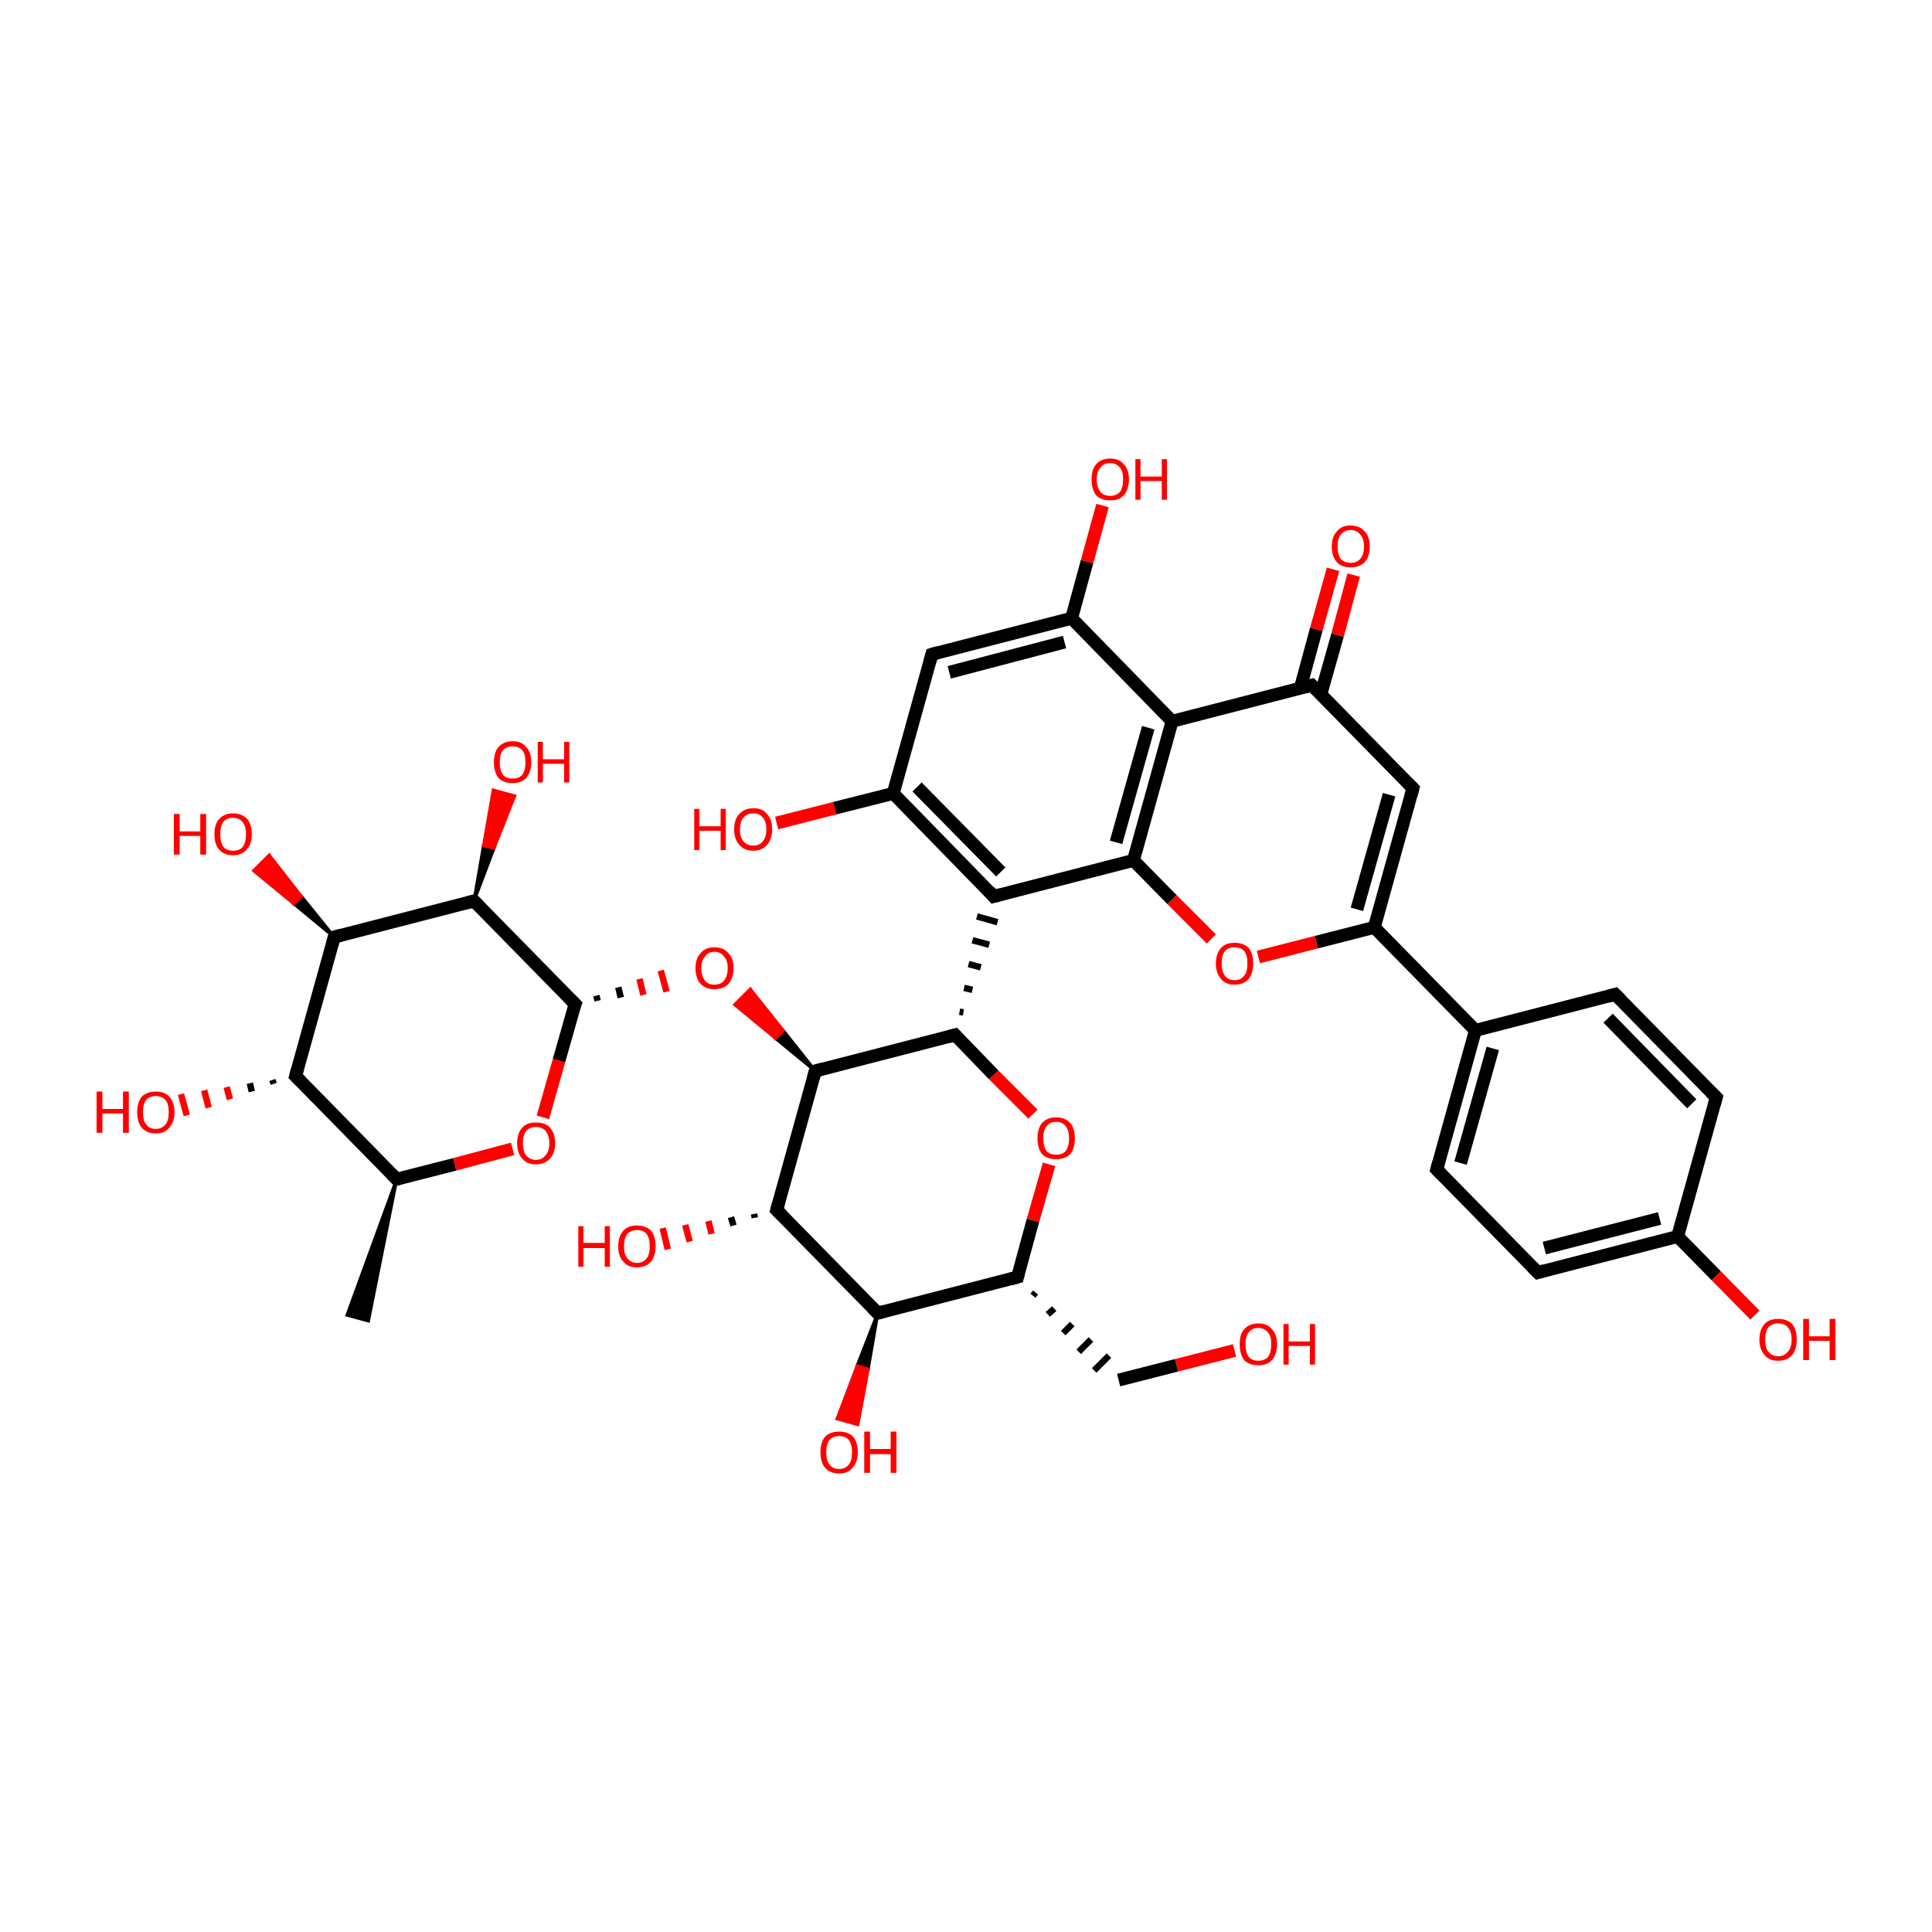 <?xml version='1.0' encoding='iso-8859-1'?>
<svg version='1.1' baseProfile='full'
              xmlns='http://www.w3.org/2000/svg'
                      xmlns:rdkit='http://www.rdkit.org/xml'
                      xmlns:xlink='http://www.w3.org/1999/xlink'
                  xml:space='preserve'
width='300px' height='300px' viewBox='0 0 300 300'>
<!-- END OF HEADER -->
<rect style='opacity:1.0;fill:transparent;stroke:none' width='300.0' height='300.0' x='0.0' y='0.0'> </rect>
<path class='bond-0 atom-1 atom-0' d='M 61.6,183.1 L 57.2,205.1 L 53.9,204.2 Z' style='fill:#000000;fill-rule:evenodd;fill-opacity:1;stroke:#000000;stroke-width:0.5px;stroke-linecap:butt;stroke-linejoin:miter;stroke-opacity:1;' />
<path class='bond-1 atom-1 atom-2' d='M 61.6,183.1 L 45.9,167.1' style='fill:none;fill-rule:evenodd;stroke:#000000;stroke-width:2.0px;stroke-linecap:butt;stroke-linejoin:miter;stroke-opacity:1' />
<path class='bond-2 atom-2 atom-3' d='M 45.9,167.1 L 51.9,145.5' style='fill:none;fill-rule:evenodd;stroke:#000000;stroke-width:2.0px;stroke-linecap:butt;stroke-linejoin:miter;stroke-opacity:1' />
<path class='bond-3 atom-3 atom-4' d='M 51.9,145.5 L 73.6,139.9' style='fill:none;fill-rule:evenodd;stroke:#000000;stroke-width:2.0px;stroke-linecap:butt;stroke-linejoin:miter;stroke-opacity:1' />
<path class='bond-4 atom-4 atom-5' d='M 73.6,139.9 L 89.3,155.9' style='fill:none;fill-rule:evenodd;stroke:#000000;stroke-width:2.0px;stroke-linecap:butt;stroke-linejoin:miter;stroke-opacity:1' />
<path class='bond-5 atom-5 atom-6' d='M 89.3,155.9 L 86.8,164.7' style='fill:none;fill-rule:evenodd;stroke:#000000;stroke-width:2.0px;stroke-linecap:butt;stroke-linejoin:miter;stroke-opacity:1' />
<path class='bond-5 atom-5 atom-6' d='M 86.8,164.7 L 84.3,173.5' style='fill:none;fill-rule:evenodd;stroke:#FF0000;stroke-width:2.0px;stroke-linecap:butt;stroke-linejoin:miter;stroke-opacity:1' />
<path class='bond-6 atom-5 atom-7' d='M 92.8,155.4 L 92.6,154.6' style='fill:none;fill-rule:evenodd;stroke:#000000;stroke-width:1.0px;stroke-linecap:butt;stroke-linejoin:miter;stroke-opacity:1' />
<path class='bond-6 atom-5 atom-7' d='M 96.4,154.9 L 96.0,153.3' style='fill:none;fill-rule:evenodd;stroke:#000000;stroke-width:1.0px;stroke-linecap:butt;stroke-linejoin:miter;stroke-opacity:1' />
<path class='bond-6 atom-5 atom-7' d='M 99.9,154.5 L 99.3,152.0' style='fill:none;fill-rule:evenodd;stroke:#FF0000;stroke-width:1.0px;stroke-linecap:butt;stroke-linejoin:miter;stroke-opacity:1' />
<path class='bond-6 atom-5 atom-7' d='M 103.5,154.0 L 102.6,150.7' style='fill:none;fill-rule:evenodd;stroke:#FF0000;stroke-width:1.0px;stroke-linecap:butt;stroke-linejoin:miter;stroke-opacity:1' />
<path class='bond-7 atom-8 atom-7' d='M 126.6,166.3 L 120.4,161.2 L 121.6,160.0 Z' style='fill:#000000;fill-rule:evenodd;fill-opacity:1;stroke:#000000;stroke-width:0.5px;stroke-linecap:butt;stroke-linejoin:miter;stroke-opacity:1;' />
<path class='bond-7 atom-8 atom-7' d='M 120.4,161.2 L 116.5,153.6 L 114.1,156.0 Z' style='fill:#FF0000;fill-rule:evenodd;fill-opacity:1;stroke:#FF0000;stroke-width:0.5px;stroke-linecap:butt;stroke-linejoin:miter;stroke-opacity:1;' />
<path class='bond-7 atom-8 atom-7' d='M 120.4,161.2 L 121.6,160.0 L 116.5,153.6 Z' style='fill:#FF0000;fill-rule:evenodd;fill-opacity:1;stroke:#FF0000;stroke-width:0.5px;stroke-linecap:butt;stroke-linejoin:miter;stroke-opacity:1;' />
<path class='bond-8 atom-8 atom-9' d='M 126.6,166.3 L 120.6,187.9' style='fill:none;fill-rule:evenodd;stroke:#000000;stroke-width:2.0px;stroke-linecap:butt;stroke-linejoin:miter;stroke-opacity:1' />
<path class='bond-9 atom-9 atom-10' d='M 120.6,187.9 L 136.3,203.9' style='fill:none;fill-rule:evenodd;stroke:#000000;stroke-width:2.0px;stroke-linecap:butt;stroke-linejoin:miter;stroke-opacity:1' />
<path class='bond-10 atom-10 atom-11' d='M 136.3,203.9 L 158.0,198.3' style='fill:none;fill-rule:evenodd;stroke:#000000;stroke-width:2.0px;stroke-linecap:butt;stroke-linejoin:miter;stroke-opacity:1' />
<path class='bond-11 atom-11 atom-12' d='M 158.0,198.3 L 160.4,189.5' style='fill:none;fill-rule:evenodd;stroke:#000000;stroke-width:2.0px;stroke-linecap:butt;stroke-linejoin:miter;stroke-opacity:1' />
<path class='bond-11 atom-11 atom-12' d='M 160.4,189.5 L 162.9,180.8' style='fill:none;fill-rule:evenodd;stroke:#FF0000;stroke-width:2.0px;stroke-linecap:butt;stroke-linejoin:miter;stroke-opacity:1' />
<path class='bond-12 atom-12 atom-13' d='M 160.4,173.0 L 154.3,166.9' style='fill:none;fill-rule:evenodd;stroke:#FF0000;stroke-width:2.0px;stroke-linecap:butt;stroke-linejoin:miter;stroke-opacity:1' />
<path class='bond-12 atom-12 atom-13' d='M 154.3,166.9 L 148.3,160.7' style='fill:none;fill-rule:evenodd;stroke:#000000;stroke-width:2.0px;stroke-linecap:butt;stroke-linejoin:miter;stroke-opacity:1' />
<path class='bond-13 atom-13 atom-14' d='M 149.6,157.2 L 149.0,157.1' style='fill:none;fill-rule:evenodd;stroke:#000000;stroke-width:1.0px;stroke-linecap:butt;stroke-linejoin:miter;stroke-opacity:1' />
<path class='bond-13 atom-13 atom-14' d='M 151.0,153.7 L 149.7,153.4' style='fill:none;fill-rule:evenodd;stroke:#000000;stroke-width:1.0px;stroke-linecap:butt;stroke-linejoin:miter;stroke-opacity:1' />
<path class='bond-13 atom-13 atom-14' d='M 152.3,150.2 L 150.4,149.7' style='fill:none;fill-rule:evenodd;stroke:#000000;stroke-width:1.0px;stroke-linecap:butt;stroke-linejoin:miter;stroke-opacity:1' />
<path class='bond-13 atom-13 atom-14' d='M 153.6,146.7 L 151.0,146.0' style='fill:none;fill-rule:evenodd;stroke:#000000;stroke-width:1.0px;stroke-linecap:butt;stroke-linejoin:miter;stroke-opacity:1' />
<path class='bond-13 atom-13 atom-14' d='M 154.9,143.2 L 151.7,142.3' style='fill:none;fill-rule:evenodd;stroke:#000000;stroke-width:1.0px;stroke-linecap:butt;stroke-linejoin:miter;stroke-opacity:1' />
<path class='bond-14 atom-14 atom-15' d='M 154.3,139.2 L 138.7,123.2' style='fill:none;fill-rule:evenodd;stroke:#000000;stroke-width:2.0px;stroke-linecap:butt;stroke-linejoin:miter;stroke-opacity:1' />
<path class='bond-14 atom-14 atom-15' d='M 155.4,135.4 L 142.4,122.2' style='fill:none;fill-rule:evenodd;stroke:#000000;stroke-width:2.0px;stroke-linecap:butt;stroke-linejoin:miter;stroke-opacity:1' />
<path class='bond-15 atom-15 atom-16' d='M 138.7,123.2 L 144.7,101.6' style='fill:none;fill-rule:evenodd;stroke:#000000;stroke-width:2.0px;stroke-linecap:butt;stroke-linejoin:miter;stroke-opacity:1' />
<path class='bond-16 atom-16 atom-17' d='M 144.7,101.6 L 166.4,96.0' style='fill:none;fill-rule:evenodd;stroke:#000000;stroke-width:2.0px;stroke-linecap:butt;stroke-linejoin:miter;stroke-opacity:1' />
<path class='bond-16 atom-16 atom-17' d='M 147.4,104.4 L 165.3,99.7' style='fill:none;fill-rule:evenodd;stroke:#000000;stroke-width:2.0px;stroke-linecap:butt;stroke-linejoin:miter;stroke-opacity:1' />
<path class='bond-17 atom-17 atom-18' d='M 166.4,96.0 L 182.0,112.0' style='fill:none;fill-rule:evenodd;stroke:#000000;stroke-width:2.0px;stroke-linecap:butt;stroke-linejoin:miter;stroke-opacity:1' />
<path class='bond-18 atom-18 atom-19' d='M 182.0,112.0 L 176.0,133.6' style='fill:none;fill-rule:evenodd;stroke:#000000;stroke-width:2.0px;stroke-linecap:butt;stroke-linejoin:miter;stroke-opacity:1' />
<path class='bond-18 atom-18 atom-19' d='M 178.3,113.0 L 173.3,130.8' style='fill:none;fill-rule:evenodd;stroke:#000000;stroke-width:2.0px;stroke-linecap:butt;stroke-linejoin:miter;stroke-opacity:1' />
<path class='bond-19 atom-19 atom-20' d='M 176.0,133.6 L 182.0,139.7' style='fill:none;fill-rule:evenodd;stroke:#000000;stroke-width:2.0px;stroke-linecap:butt;stroke-linejoin:miter;stroke-opacity:1' />
<path class='bond-19 atom-19 atom-20' d='M 182.0,139.7 L 188.1,145.8' style='fill:none;fill-rule:evenodd;stroke:#FF0000;stroke-width:2.0px;stroke-linecap:butt;stroke-linejoin:miter;stroke-opacity:1' />
<path class='bond-20 atom-20 atom-21' d='M 195.4,148.6 L 204.4,146.3' style='fill:none;fill-rule:evenodd;stroke:#FF0000;stroke-width:2.0px;stroke-linecap:butt;stroke-linejoin:miter;stroke-opacity:1' />
<path class='bond-20 atom-20 atom-21' d='M 204.4,146.3 L 213.4,144.0' style='fill:none;fill-rule:evenodd;stroke:#000000;stroke-width:2.0px;stroke-linecap:butt;stroke-linejoin:miter;stroke-opacity:1' />
<path class='bond-21 atom-21 atom-22' d='M 213.4,144.0 L 219.4,122.4' style='fill:none;fill-rule:evenodd;stroke:#000000;stroke-width:2.0px;stroke-linecap:butt;stroke-linejoin:miter;stroke-opacity:1' />
<path class='bond-21 atom-21 atom-22' d='M 210.7,141.2 L 215.7,123.4' style='fill:none;fill-rule:evenodd;stroke:#000000;stroke-width:2.0px;stroke-linecap:butt;stroke-linejoin:miter;stroke-opacity:1' />
<path class='bond-22 atom-22 atom-23' d='M 219.4,122.4 L 203.7,106.4' style='fill:none;fill-rule:evenodd;stroke:#000000;stroke-width:2.0px;stroke-linecap:butt;stroke-linejoin:miter;stroke-opacity:1' />
<path class='bond-23 atom-23 atom-24' d='M 205.1,107.8 L 207.7,98.6' style='fill:none;fill-rule:evenodd;stroke:#000000;stroke-width:2.0px;stroke-linecap:butt;stroke-linejoin:miter;stroke-opacity:1' />
<path class='bond-23 atom-23 atom-24' d='M 207.7,98.6 L 210.2,89.3' style='fill:none;fill-rule:evenodd;stroke:#FF0000;stroke-width:2.0px;stroke-linecap:butt;stroke-linejoin:miter;stroke-opacity:1' />
<path class='bond-23 atom-23 atom-24' d='M 201.9,106.9 L 204.4,97.7' style='fill:none;fill-rule:evenodd;stroke:#000000;stroke-width:2.0px;stroke-linecap:butt;stroke-linejoin:miter;stroke-opacity:1' />
<path class='bond-23 atom-23 atom-24' d='M 204.4,97.7 L 207.0,88.4' style='fill:none;fill-rule:evenodd;stroke:#FF0000;stroke-width:2.0px;stroke-linecap:butt;stroke-linejoin:miter;stroke-opacity:1' />
<path class='bond-24 atom-21 atom-25' d='M 213.4,144.0 L 229.1,160.0' style='fill:none;fill-rule:evenodd;stroke:#000000;stroke-width:2.0px;stroke-linecap:butt;stroke-linejoin:miter;stroke-opacity:1' />
<path class='bond-25 atom-25 atom-26' d='M 229.1,160.0 L 223.1,181.6' style='fill:none;fill-rule:evenodd;stroke:#000000;stroke-width:2.0px;stroke-linecap:butt;stroke-linejoin:miter;stroke-opacity:1' />
<path class='bond-25 atom-25 atom-26' d='M 231.8,162.8 L 226.8,180.6' style='fill:none;fill-rule:evenodd;stroke:#000000;stroke-width:2.0px;stroke-linecap:butt;stroke-linejoin:miter;stroke-opacity:1' />
<path class='bond-26 atom-26 atom-27' d='M 223.1,181.6 L 238.8,197.6' style='fill:none;fill-rule:evenodd;stroke:#000000;stroke-width:2.0px;stroke-linecap:butt;stroke-linejoin:miter;stroke-opacity:1' />
<path class='bond-27 atom-27 atom-28' d='M 238.8,197.6 L 260.5,192.0' style='fill:none;fill-rule:evenodd;stroke:#000000;stroke-width:2.0px;stroke-linecap:butt;stroke-linejoin:miter;stroke-opacity:1' />
<path class='bond-27 atom-27 atom-28' d='M 239.8,193.8 L 257.7,189.2' style='fill:none;fill-rule:evenodd;stroke:#000000;stroke-width:2.0px;stroke-linecap:butt;stroke-linejoin:miter;stroke-opacity:1' />
<path class='bond-28 atom-28 atom-29' d='M 260.5,192.0 L 266.5,170.4' style='fill:none;fill-rule:evenodd;stroke:#000000;stroke-width:2.0px;stroke-linecap:butt;stroke-linejoin:miter;stroke-opacity:1' />
<path class='bond-29 atom-29 atom-30' d='M 266.5,170.4 L 250.8,154.4' style='fill:none;fill-rule:evenodd;stroke:#000000;stroke-width:2.0px;stroke-linecap:butt;stroke-linejoin:miter;stroke-opacity:1' />
<path class='bond-29 atom-29 atom-30' d='M 262.7,171.4 L 249.7,158.1' style='fill:none;fill-rule:evenodd;stroke:#000000;stroke-width:2.0px;stroke-linecap:butt;stroke-linejoin:miter;stroke-opacity:1' />
<path class='bond-30 atom-28 atom-31' d='M 260.5,192.0 L 266.5,198.1' style='fill:none;fill-rule:evenodd;stroke:#000000;stroke-width:2.0px;stroke-linecap:butt;stroke-linejoin:miter;stroke-opacity:1' />
<path class='bond-30 atom-28 atom-31' d='M 266.5,198.1 L 272.5,204.2' style='fill:none;fill-rule:evenodd;stroke:#FF0000;stroke-width:2.0px;stroke-linecap:butt;stroke-linejoin:miter;stroke-opacity:1' />
<path class='bond-31 atom-17 atom-32' d='M 166.4,96.0 L 168.8,87.2' style='fill:none;fill-rule:evenodd;stroke:#000000;stroke-width:2.0px;stroke-linecap:butt;stroke-linejoin:miter;stroke-opacity:1' />
<path class='bond-31 atom-17 atom-32' d='M 168.8,87.2 L 171.2,78.5' style='fill:none;fill-rule:evenodd;stroke:#FF0000;stroke-width:2.0px;stroke-linecap:butt;stroke-linejoin:miter;stroke-opacity:1' />
<path class='bond-32 atom-15 atom-33' d='M 138.7,123.2 L 129.6,125.5' style='fill:none;fill-rule:evenodd;stroke:#000000;stroke-width:2.0px;stroke-linecap:butt;stroke-linejoin:miter;stroke-opacity:1' />
<path class='bond-32 atom-15 atom-33' d='M 129.6,125.5 L 120.6,127.8' style='fill:none;fill-rule:evenodd;stroke:#FF0000;stroke-width:2.0px;stroke-linecap:butt;stroke-linejoin:miter;stroke-opacity:1' />
<path class='bond-33 atom-11 atom-34' d='M 160.4,201.2 L 160.8,200.7' style='fill:none;fill-rule:evenodd;stroke:#000000;stroke-width:1.0px;stroke-linecap:butt;stroke-linejoin:miter;stroke-opacity:1' />
<path class='bond-33 atom-11 atom-34' d='M 162.7,204.1 L 163.7,203.2' style='fill:none;fill-rule:evenodd;stroke:#000000;stroke-width:1.0px;stroke-linecap:butt;stroke-linejoin:miter;stroke-opacity:1' />
<path class='bond-33 atom-11 atom-34' d='M 165.1,207.0 L 166.5,205.6' style='fill:none;fill-rule:evenodd;stroke:#000000;stroke-width:1.0px;stroke-linecap:butt;stroke-linejoin:miter;stroke-opacity:1' />
<path class='bond-33 atom-11 atom-34' d='M 167.5,209.9 L 169.4,208.0' style='fill:none;fill-rule:evenodd;stroke:#000000;stroke-width:1.0px;stroke-linecap:butt;stroke-linejoin:miter;stroke-opacity:1' />
<path class='bond-33 atom-11 atom-34' d='M 169.9,212.8 L 172.2,210.5' style='fill:none;fill-rule:evenodd;stroke:#000000;stroke-width:1.0px;stroke-linecap:butt;stroke-linejoin:miter;stroke-opacity:1' />
<path class='bond-34 atom-34 atom-35' d='M 173.7,214.3 L 182.7,212.0' style='fill:none;fill-rule:evenodd;stroke:#000000;stroke-width:2.0px;stroke-linecap:butt;stroke-linejoin:miter;stroke-opacity:1' />
<path class='bond-34 atom-34 atom-35' d='M 182.7,212.0 L 191.7,209.7' style='fill:none;fill-rule:evenodd;stroke:#FF0000;stroke-width:2.0px;stroke-linecap:butt;stroke-linejoin:miter;stroke-opacity:1' />
<path class='bond-35 atom-10 atom-36' d='M 136.3,203.9 L 134.8,212.6 L 133.1,212.1 Z' style='fill:#000000;fill-rule:evenodd;fill-opacity:1;stroke:#000000;stroke-width:0.5px;stroke-linecap:butt;stroke-linejoin:miter;stroke-opacity:1;' />
<path class='bond-35 atom-10 atom-36' d='M 134.8,212.6 L 130.0,220.3 L 133.2,221.2 Z' style='fill:#FF0000;fill-rule:evenodd;fill-opacity:1;stroke:#FF0000;stroke-width:0.5px;stroke-linecap:butt;stroke-linejoin:miter;stroke-opacity:1;' />
<path class='bond-35 atom-10 atom-36' d='M 134.8,212.6 L 133.1,212.1 L 130.0,220.3 Z' style='fill:#FF0000;fill-rule:evenodd;fill-opacity:1;stroke:#FF0000;stroke-width:0.5px;stroke-linecap:butt;stroke-linejoin:miter;stroke-opacity:1;' />
<path class='bond-36 atom-9 atom-37' d='M 117.2,189.1 L 117.1,188.5' style='fill:none;fill-rule:evenodd;stroke:#000000;stroke-width:1.0px;stroke-linecap:butt;stroke-linejoin:miter;stroke-opacity:1' />
<path class='bond-36 atom-9 atom-37' d='M 113.9,190.3 L 113.5,189.0' style='fill:none;fill-rule:evenodd;stroke:#000000;stroke-width:1.0px;stroke-linecap:butt;stroke-linejoin:miter;stroke-opacity:1' />
<path class='bond-36 atom-9 atom-37' d='M 110.5,191.6 L 110.0,189.6' style='fill:none;fill-rule:evenodd;stroke:#FF0000;stroke-width:1.0px;stroke-linecap:butt;stroke-linejoin:miter;stroke-opacity:1' />
<path class='bond-36 atom-9 atom-37' d='M 107.1,192.8 L 106.4,190.2' style='fill:none;fill-rule:evenodd;stroke:#FF0000;stroke-width:1.0px;stroke-linecap:butt;stroke-linejoin:miter;stroke-opacity:1' />
<path class='bond-36 atom-9 atom-37' d='M 103.7,194.0 L 102.9,190.7' style='fill:none;fill-rule:evenodd;stroke:#FF0000;stroke-width:1.0px;stroke-linecap:butt;stroke-linejoin:miter;stroke-opacity:1' />
<path class='bond-37 atom-4 atom-38' d='M 73.6,139.9 L 75.1,131.3 L 76.7,131.7 Z' style='fill:#000000;fill-rule:evenodd;fill-opacity:1;stroke:#000000;stroke-width:0.5px;stroke-linecap:butt;stroke-linejoin:miter;stroke-opacity:1;' />
<path class='bond-37 atom-4 atom-38' d='M 75.1,131.3 L 79.9,123.6 L 76.6,122.7 Z' style='fill:#FF0000;fill-rule:evenodd;fill-opacity:1;stroke:#FF0000;stroke-width:0.5px;stroke-linecap:butt;stroke-linejoin:miter;stroke-opacity:1;' />
<path class='bond-37 atom-4 atom-38' d='M 75.1,131.3 L 76.7,131.7 L 79.9,123.6 Z' style='fill:#FF0000;fill-rule:evenodd;fill-opacity:1;stroke:#FF0000;stroke-width:0.5px;stroke-linecap:butt;stroke-linejoin:miter;stroke-opacity:1;' />
<path class='bond-38 atom-3 atom-39' d='M 51.9,145.5 L 45.6,140.3 L 46.8,139.2 Z' style='fill:#000000;fill-rule:evenodd;fill-opacity:1;stroke:#000000;stroke-width:0.5px;stroke-linecap:butt;stroke-linejoin:miter;stroke-opacity:1;' />
<path class='bond-38 atom-3 atom-39' d='M 45.6,140.3 L 41.8,132.8 L 39.4,135.2 Z' style='fill:#FF0000;fill-rule:evenodd;fill-opacity:1;stroke:#FF0000;stroke-width:0.5px;stroke-linecap:butt;stroke-linejoin:miter;stroke-opacity:1;' />
<path class='bond-38 atom-3 atom-39' d='M 45.6,140.3 L 46.8,139.2 L 41.8,132.8 Z' style='fill:#FF0000;fill-rule:evenodd;fill-opacity:1;stroke:#FF0000;stroke-width:0.5px;stroke-linecap:butt;stroke-linejoin:miter;stroke-opacity:1;' />
<path class='bond-39 atom-2 atom-40' d='M 42.5,168.3 L 42.3,167.7' style='fill:none;fill-rule:evenodd;stroke:#000000;stroke-width:1.0px;stroke-linecap:butt;stroke-linejoin:miter;stroke-opacity:1' />
<path class='bond-39 atom-2 atom-40' d='M 39.1,169.5 L 38.8,168.2' style='fill:none;fill-rule:evenodd;stroke:#000000;stroke-width:1.0px;stroke-linecap:butt;stroke-linejoin:miter;stroke-opacity:1' />
<path class='bond-39 atom-2 atom-40' d='M 35.7,170.7 L 35.2,168.8' style='fill:none;fill-rule:evenodd;stroke:#FF0000;stroke-width:1.0px;stroke-linecap:butt;stroke-linejoin:miter;stroke-opacity:1' />
<path class='bond-39 atom-2 atom-40' d='M 32.4,172.0 L 31.7,169.3' style='fill:none;fill-rule:evenodd;stroke:#FF0000;stroke-width:1.0px;stroke-linecap:butt;stroke-linejoin:miter;stroke-opacity:1' />
<path class='bond-39 atom-2 atom-40' d='M 29.0,173.2 L 28.1,169.9' style='fill:none;fill-rule:evenodd;stroke:#FF0000;stroke-width:1.0px;stroke-linecap:butt;stroke-linejoin:miter;stroke-opacity:1' />
<path class='bond-40 atom-6 atom-1' d='M 79.6,178.4 L 70.6,180.8' style='fill:none;fill-rule:evenodd;stroke:#FF0000;stroke-width:2.0px;stroke-linecap:butt;stroke-linejoin:miter;stroke-opacity:1' />
<path class='bond-40 atom-6 atom-1' d='M 70.6,180.8 L 61.6,183.1' style='fill:none;fill-rule:evenodd;stroke:#000000;stroke-width:2.0px;stroke-linecap:butt;stroke-linejoin:miter;stroke-opacity:1' />
<path class='bond-41 atom-13 atom-8' d='M 148.3,160.7 L 126.6,166.3' style='fill:none;fill-rule:evenodd;stroke:#000000;stroke-width:2.0px;stroke-linecap:butt;stroke-linejoin:miter;stroke-opacity:1' />
<path class='bond-42 atom-19 atom-14' d='M 176.0,133.6 L 154.3,139.2' style='fill:none;fill-rule:evenodd;stroke:#000000;stroke-width:2.0px;stroke-linecap:butt;stroke-linejoin:miter;stroke-opacity:1' />
<path class='bond-43 atom-23 atom-18' d='M 203.7,106.4 L 182.0,112.0' style='fill:none;fill-rule:evenodd;stroke:#000000;stroke-width:2.0px;stroke-linecap:butt;stroke-linejoin:miter;stroke-opacity:1' />
<path class='bond-44 atom-30 atom-25' d='M 250.8,154.4 L 229.1,160.0' style='fill:none;fill-rule:evenodd;stroke:#000000;stroke-width:2.0px;stroke-linecap:butt;stroke-linejoin:miter;stroke-opacity:1' />
<path d='M 60.8,182.3 L 61.6,183.1 L 62.0,183.0' style='fill:none;stroke:#000000;stroke-width:2.0px;stroke-linecap:butt;stroke-linejoin:miter;stroke-opacity:1;' />
<path d='M 46.7,167.9 L 45.9,167.1 L 46.2,166.0' style='fill:none;stroke:#000000;stroke-width:2.0px;stroke-linecap:butt;stroke-linejoin:miter;stroke-opacity:1;' />
<path d='M 51.6,146.6 L 51.9,145.5 L 53.0,145.2' style='fill:none;stroke:#000000;stroke-width:2.0px;stroke-linecap:butt;stroke-linejoin:miter;stroke-opacity:1;' />
<path d='M 72.5,140.2 L 73.6,139.9 L 74.4,140.7' style='fill:none;stroke:#000000;stroke-width:2.0px;stroke-linecap:butt;stroke-linejoin:miter;stroke-opacity:1;' />
<path d='M 88.5,155.1 L 89.3,155.9 L 89.1,156.4' style='fill:none;stroke:#000000;stroke-width:2.0px;stroke-linecap:butt;stroke-linejoin:miter;stroke-opacity:1;' />
<path d='M 126.3,167.4 L 126.6,166.3 L 127.7,166.0' style='fill:none;stroke:#000000;stroke-width:2.0px;stroke-linecap:butt;stroke-linejoin:miter;stroke-opacity:1;' />
<path d='M 120.9,186.8 L 120.6,187.9 L 121.4,188.7' style='fill:none;stroke:#000000;stroke-width:2.0px;stroke-linecap:butt;stroke-linejoin:miter;stroke-opacity:1;' />
<path d='M 135.5,203.1 L 136.3,203.9 L 137.4,203.6' style='fill:none;stroke:#000000;stroke-width:2.0px;stroke-linecap:butt;stroke-linejoin:miter;stroke-opacity:1;' />
<path d='M 156.9,198.6 L 158.0,198.3 L 158.1,197.9' style='fill:none;stroke:#000000;stroke-width:2.0px;stroke-linecap:butt;stroke-linejoin:miter;stroke-opacity:1;' />
<path d='M 148.6,161.0 L 148.3,160.7 L 147.2,161.0' style='fill:none;stroke:#000000;stroke-width:2.0px;stroke-linecap:butt;stroke-linejoin:miter;stroke-opacity:1;' />
<path d='M 153.6,138.4 L 154.3,139.2 L 155.4,138.9' style='fill:none;stroke:#000000;stroke-width:2.0px;stroke-linecap:butt;stroke-linejoin:miter;stroke-opacity:1;' />
<path d='M 144.4,102.7 L 144.7,101.6 L 145.7,101.3' style='fill:none;stroke:#000000;stroke-width:2.0px;stroke-linecap:butt;stroke-linejoin:miter;stroke-opacity:1;' />
<path d='M 219.1,123.5 L 219.4,122.4 L 218.6,121.6' style='fill:none;stroke:#000000;stroke-width:2.0px;stroke-linecap:butt;stroke-linejoin:miter;stroke-opacity:1;' />
<path d='M 204.5,107.2 L 203.7,106.4 L 202.6,106.7' style='fill:none;stroke:#000000;stroke-width:2.0px;stroke-linecap:butt;stroke-linejoin:miter;stroke-opacity:1;' />
<path d='M 223.4,180.5 L 223.1,181.6 L 223.9,182.4' style='fill:none;stroke:#000000;stroke-width:2.0px;stroke-linecap:butt;stroke-linejoin:miter;stroke-opacity:1;' />
<path d='M 238.0,196.8 L 238.8,197.6 L 239.8,197.3' style='fill:none;stroke:#000000;stroke-width:2.0px;stroke-linecap:butt;stroke-linejoin:miter;stroke-opacity:1;' />
<path d='M 266.2,171.5 L 266.5,170.4 L 265.7,169.6' style='fill:none;stroke:#000000;stroke-width:2.0px;stroke-linecap:butt;stroke-linejoin:miter;stroke-opacity:1;' />
<path d='M 251.6,155.2 L 250.8,154.4 L 249.7,154.7' style='fill:none;stroke:#000000;stroke-width:2.0px;stroke-linecap:butt;stroke-linejoin:miter;stroke-opacity:1;' />
<path class='atom-6' d='M 80.3 177.5
Q 80.3 176.0, 81.1 175.1
Q 81.8 174.3, 83.2 174.3
Q 84.7 174.3, 85.4 175.1
Q 86.2 176.0, 86.2 177.5
Q 86.2 179.1, 85.4 179.9
Q 84.6 180.8, 83.2 180.8
Q 81.8 180.8, 81.1 179.9
Q 80.3 179.1, 80.3 177.5
M 83.2 180.1
Q 84.2 180.1, 84.7 179.4
Q 85.3 178.8, 85.3 177.5
Q 85.3 176.3, 84.7 175.6
Q 84.2 175.0, 83.2 175.0
Q 82.3 175.0, 81.7 175.6
Q 81.2 176.3, 81.2 177.5
Q 81.2 178.8, 81.7 179.4
Q 82.3 180.1, 83.2 180.1
' fill='#FF0000'/>
<path class='atom-7' d='M 108.0 150.3
Q 108.0 148.8, 108.8 148.0
Q 109.5 147.1, 110.9 147.1
Q 112.4 147.1, 113.1 148.0
Q 113.9 148.8, 113.9 150.3
Q 113.9 151.9, 113.1 152.8
Q 112.3 153.6, 110.9 153.6
Q 109.6 153.6, 108.8 152.8
Q 108.0 151.9, 108.0 150.3
M 110.9 152.9
Q 111.9 152.9, 112.4 152.3
Q 113.0 151.6, 113.0 150.3
Q 113.0 149.1, 112.4 148.5
Q 111.9 147.8, 110.9 147.8
Q 110.0 147.8, 109.5 148.5
Q 108.9 149.1, 108.9 150.3
Q 108.9 151.6, 109.5 152.3
Q 110.0 152.9, 110.9 152.9
' fill='#FF0000'/>
<path class='atom-12' d='M 161.1 176.8
Q 161.1 175.2, 161.8 174.4
Q 162.6 173.5, 164.0 173.5
Q 165.4 173.5, 166.2 174.4
Q 166.9 175.2, 166.9 176.8
Q 166.9 178.3, 166.2 179.2
Q 165.4 180.0, 164.0 180.0
Q 162.6 180.0, 161.8 179.2
Q 161.1 178.3, 161.1 176.8
M 164.0 179.3
Q 165.0 179.3, 165.5 178.7
Q 166.0 178.0, 166.0 176.8
Q 166.0 175.5, 165.5 174.9
Q 165.0 174.2, 164.0 174.2
Q 163.0 174.2, 162.5 174.9
Q 162.0 175.5, 162.0 176.8
Q 162.0 178.0, 162.5 178.7
Q 163.0 179.3, 164.0 179.3
' fill='#FF0000'/>
<path class='atom-20' d='M 188.8 149.6
Q 188.8 148.1, 189.6 147.2
Q 190.3 146.4, 191.7 146.4
Q 193.1 146.4, 193.9 147.2
Q 194.6 148.1, 194.6 149.6
Q 194.6 151.1, 193.9 152.0
Q 193.1 152.9, 191.7 152.9
Q 190.3 152.9, 189.6 152.0
Q 188.8 151.1, 188.8 149.6
M 191.7 152.2
Q 192.7 152.2, 193.2 151.5
Q 193.7 150.9, 193.7 149.6
Q 193.7 148.3, 193.2 147.7
Q 192.7 147.1, 191.7 147.1
Q 190.7 147.1, 190.2 147.7
Q 189.7 148.3, 189.7 149.6
Q 189.7 150.9, 190.2 151.5
Q 190.7 152.2, 191.7 152.2
' fill='#FF0000'/>
<path class='atom-24' d='M 206.8 84.9
Q 206.8 83.3, 207.6 82.5
Q 208.3 81.6, 209.7 81.6
Q 211.1 81.6, 211.9 82.5
Q 212.7 83.3, 212.7 84.9
Q 212.7 86.4, 211.9 87.3
Q 211.1 88.1, 209.7 88.1
Q 208.3 88.1, 207.6 87.3
Q 206.8 86.4, 206.8 84.9
M 209.7 87.4
Q 210.7 87.4, 211.2 86.8
Q 211.8 86.1, 211.8 84.9
Q 211.8 83.6, 211.2 83.0
Q 210.7 82.3, 209.7 82.3
Q 208.8 82.3, 208.2 83.0
Q 207.7 83.6, 207.7 84.9
Q 207.7 86.1, 208.2 86.8
Q 208.8 87.4, 209.7 87.4
' fill='#FF0000'/>
<path class='atom-31' d='M 273.2 208.0
Q 273.2 206.5, 274.0 205.6
Q 274.7 204.8, 276.1 204.8
Q 277.5 204.8, 278.3 205.6
Q 279.0 206.5, 279.0 208.0
Q 279.0 209.5, 278.3 210.4
Q 277.5 211.3, 276.1 211.3
Q 274.7 211.3, 274.0 210.4
Q 273.2 209.5, 273.2 208.0
M 276.1 210.6
Q 277.1 210.6, 277.6 209.9
Q 278.2 209.3, 278.2 208.0
Q 278.2 206.7, 277.6 206.1
Q 277.1 205.5, 276.1 205.5
Q 275.2 205.5, 274.6 206.1
Q 274.1 206.7, 274.1 208.0
Q 274.1 209.3, 274.6 209.9
Q 275.2 210.6, 276.1 210.6
' fill='#FF0000'/>
<path class='atom-31' d='M 280.0 204.8
L 280.9 204.8
L 280.9 207.5
L 284.1 207.5
L 284.1 204.8
L 285.0 204.8
L 285.0 211.2
L 284.1 211.2
L 284.1 208.2
L 280.9 208.2
L 280.9 211.2
L 280.0 211.2
L 280.0 204.8
' fill='#FF0000'/>
<path class='atom-32' d='M 169.5 74.4
Q 169.5 72.9, 170.2 72.1
Q 171.0 71.2, 172.4 71.2
Q 173.8 71.2, 174.5 72.1
Q 175.3 72.9, 175.3 74.4
Q 175.3 76.0, 174.5 76.9
Q 173.8 77.7, 172.4 77.7
Q 171.0 77.7, 170.2 76.9
Q 169.5 76.0, 169.5 74.4
M 172.4 77.0
Q 173.3 77.0, 173.9 76.4
Q 174.4 75.7, 174.4 74.4
Q 174.4 73.2, 173.9 72.6
Q 173.3 71.9, 172.4 71.9
Q 171.4 71.9, 170.9 72.6
Q 170.3 73.2, 170.3 74.4
Q 170.3 75.7, 170.9 76.4
Q 171.4 77.0, 172.4 77.0
' fill='#FF0000'/>
<path class='atom-32' d='M 176.3 71.3
L 177.1 71.3
L 177.1 74.0
L 180.4 74.0
L 180.4 71.3
L 181.2 71.3
L 181.2 77.6
L 180.4 77.6
L 180.4 74.7
L 177.1 74.7
L 177.1 77.6
L 176.3 77.6
L 176.3 71.3
' fill='#FF0000'/>
<path class='atom-33' d='M 107.8 125.6
L 108.6 125.6
L 108.6 128.3
L 111.9 128.3
L 111.9 125.6
L 112.7 125.6
L 112.7 132.0
L 111.9 132.0
L 111.9 129.0
L 108.6 129.0
L 108.6 132.0
L 107.8 132.0
L 107.8 125.6
' fill='#FF0000'/>
<path class='atom-33' d='M 114.0 128.8
Q 114.0 127.2, 114.8 126.4
Q 115.6 125.5, 117.0 125.5
Q 118.4 125.5, 119.1 126.4
Q 119.9 127.2, 119.9 128.8
Q 119.9 130.3, 119.1 131.2
Q 118.3 132.1, 117.0 132.1
Q 115.6 132.1, 114.8 131.2
Q 114.0 130.3, 114.0 128.8
M 117.0 131.3
Q 117.9 131.3, 118.4 130.7
Q 119.0 130.0, 119.0 128.8
Q 119.0 127.5, 118.4 126.9
Q 117.9 126.3, 117.0 126.3
Q 116.0 126.3, 115.5 126.9
Q 114.9 127.5, 114.9 128.8
Q 114.9 130.1, 115.5 130.7
Q 116.0 131.3, 117.0 131.3
' fill='#FF0000'/>
<path class='atom-35' d='M 192.5 208.7
Q 192.5 207.2, 193.2 206.4
Q 194.0 205.5, 195.4 205.5
Q 196.8 205.5, 197.5 206.4
Q 198.3 207.2, 198.3 208.7
Q 198.3 210.3, 197.5 211.2
Q 196.8 212.0, 195.4 212.0
Q 194.0 212.0, 193.2 211.2
Q 192.5 210.3, 192.5 208.7
M 195.4 211.3
Q 196.3 211.3, 196.9 210.7
Q 197.4 210.0, 197.4 208.7
Q 197.4 207.5, 196.9 206.9
Q 196.3 206.2, 195.4 206.2
Q 194.4 206.2, 193.9 206.9
Q 193.4 207.5, 193.4 208.7
Q 193.4 210.0, 193.9 210.7
Q 194.4 211.3, 195.4 211.3
' fill='#FF0000'/>
<path class='atom-35' d='M 199.3 205.6
L 200.1 205.6
L 200.1 208.3
L 203.4 208.3
L 203.4 205.6
L 204.2 205.6
L 204.2 211.9
L 203.4 211.9
L 203.4 209.0
L 200.1 209.0
L 200.1 211.9
L 199.3 211.9
L 199.3 205.6
' fill='#FF0000'/>
<path class='atom-36' d='M 127.4 225.5
Q 127.4 224.0, 128.1 223.1
Q 128.9 222.3, 130.3 222.3
Q 131.7 222.3, 132.5 223.1
Q 133.2 224.0, 133.2 225.5
Q 133.2 227.0, 132.4 227.9
Q 131.7 228.8, 130.3 228.8
Q 128.9 228.8, 128.1 227.9
Q 127.4 227.0, 127.4 225.5
M 130.3 228.1
Q 131.3 228.1, 131.8 227.4
Q 132.3 226.8, 132.3 225.5
Q 132.3 224.3, 131.8 223.6
Q 131.3 223.0, 130.3 223.0
Q 129.3 223.0, 128.8 223.6
Q 128.3 224.2, 128.3 225.5
Q 128.3 226.8, 128.8 227.4
Q 129.3 228.1, 130.3 228.1
' fill='#FF0000'/>
<path class='atom-36' d='M 134.2 222.3
L 135.1 222.3
L 135.1 225.0
L 138.3 225.0
L 138.3 222.3
L 139.2 222.3
L 139.2 228.7
L 138.3 228.7
L 138.3 225.8
L 135.1 225.8
L 135.1 228.7
L 134.2 228.7
L 134.2 222.3
' fill='#FF0000'/>
<path class='atom-37' d='M 89.8 190.4
L 90.6 190.4
L 90.6 193.0
L 93.9 193.0
L 93.9 190.4
L 94.7 190.4
L 94.7 196.7
L 93.9 196.7
L 93.9 193.8
L 90.6 193.8
L 90.6 196.7
L 89.8 196.7
L 89.8 190.4
' fill='#FF0000'/>
<path class='atom-37' d='M 96.0 193.5
Q 96.0 192.0, 96.8 191.1
Q 97.5 190.3, 98.9 190.3
Q 100.3 190.3, 101.1 191.1
Q 101.8 192.0, 101.8 193.5
Q 101.8 195.0, 101.1 195.9
Q 100.3 196.8, 98.9 196.8
Q 97.5 196.8, 96.8 195.9
Q 96.0 195.1, 96.0 193.5
M 98.9 196.1
Q 99.9 196.1, 100.4 195.4
Q 100.9 194.8, 100.9 193.5
Q 100.9 192.3, 100.4 191.6
Q 99.9 191.0, 98.9 191.0
Q 98.0 191.0, 97.4 191.6
Q 96.9 192.3, 96.9 193.5
Q 96.9 194.8, 97.4 195.4
Q 98.0 196.1, 98.9 196.1
' fill='#FF0000'/>
<path class='atom-38' d='M 76.7 118.4
Q 76.7 116.8, 77.4 116.0
Q 78.2 115.1, 79.6 115.1
Q 81.0 115.1, 81.7 116.0
Q 82.5 116.8, 82.5 118.4
Q 82.5 119.9, 81.7 120.8
Q 81.0 121.6, 79.6 121.6
Q 78.2 121.6, 77.4 120.8
Q 76.7 119.9, 76.7 118.4
M 79.6 120.9
Q 80.6 120.9, 81.1 120.3
Q 81.6 119.6, 81.6 118.4
Q 81.6 117.1, 81.1 116.5
Q 80.6 115.9, 79.6 115.9
Q 78.6 115.9, 78.1 116.5
Q 77.6 117.1, 77.6 118.4
Q 77.6 119.6, 78.1 120.3
Q 78.6 120.9, 79.6 120.9
' fill='#FF0000'/>
<path class='atom-38' d='M 83.5 115.2
L 84.3 115.2
L 84.3 117.9
L 87.6 117.9
L 87.6 115.2
L 88.4 115.2
L 88.4 121.5
L 87.6 121.5
L 87.6 118.6
L 84.3 118.6
L 84.3 121.5
L 83.5 121.5
L 83.5 115.2
' fill='#FF0000'/>
<path class='atom-39' d='M 27.0 126.4
L 27.9 126.4
L 27.9 129.1
L 31.1 129.1
L 31.1 126.4
L 32.0 126.4
L 32.0 132.7
L 31.1 132.7
L 31.1 129.8
L 27.9 129.8
L 27.9 132.7
L 27.0 132.7
L 27.0 126.4
' fill='#FF0000'/>
<path class='atom-39' d='M 33.3 129.5
Q 33.3 128.0, 34.0 127.2
Q 34.8 126.3, 36.2 126.3
Q 37.6 126.3, 38.4 127.2
Q 39.1 128.0, 39.1 129.5
Q 39.1 131.1, 38.3 131.9
Q 37.6 132.8, 36.2 132.8
Q 34.8 132.8, 34.0 131.9
Q 33.3 131.1, 33.3 129.5
M 36.2 132.1
Q 37.2 132.1, 37.7 131.5
Q 38.2 130.8, 38.2 129.5
Q 38.2 128.3, 37.7 127.7
Q 37.2 127.0, 36.2 127.0
Q 35.2 127.0, 34.7 127.6
Q 34.2 128.3, 34.2 129.5
Q 34.2 130.8, 34.7 131.5
Q 35.2 132.1, 36.2 132.1
' fill='#FF0000'/>
<path class='atom-40' d='M 15.0 169.5
L 15.9 169.5
L 15.9 172.2
L 19.1 172.2
L 19.1 169.5
L 20.0 169.5
L 20.0 175.9
L 19.1 175.9
L 19.1 172.9
L 15.9 172.9
L 15.9 175.9
L 15.0 175.9
L 15.0 169.5
' fill='#FF0000'/>
<path class='atom-40' d='M 21.3 172.7
Q 21.3 171.2, 22.0 170.3
Q 22.8 169.5, 24.2 169.5
Q 25.6 169.5, 26.3 170.3
Q 27.1 171.2, 27.1 172.7
Q 27.1 174.2, 26.3 175.1
Q 25.6 176.0, 24.2 176.0
Q 22.8 176.0, 22.0 175.1
Q 21.3 174.2, 21.3 172.7
M 24.2 175.3
Q 25.1 175.3, 25.7 174.6
Q 26.2 174.0, 26.2 172.7
Q 26.2 171.4, 25.7 170.8
Q 25.1 170.2, 24.2 170.2
Q 23.2 170.2, 22.7 170.8
Q 22.2 171.4, 22.2 172.7
Q 22.2 174.0, 22.7 174.6
Q 23.2 175.3, 24.2 175.3
' fill='#FF0000'/>
</svg>
